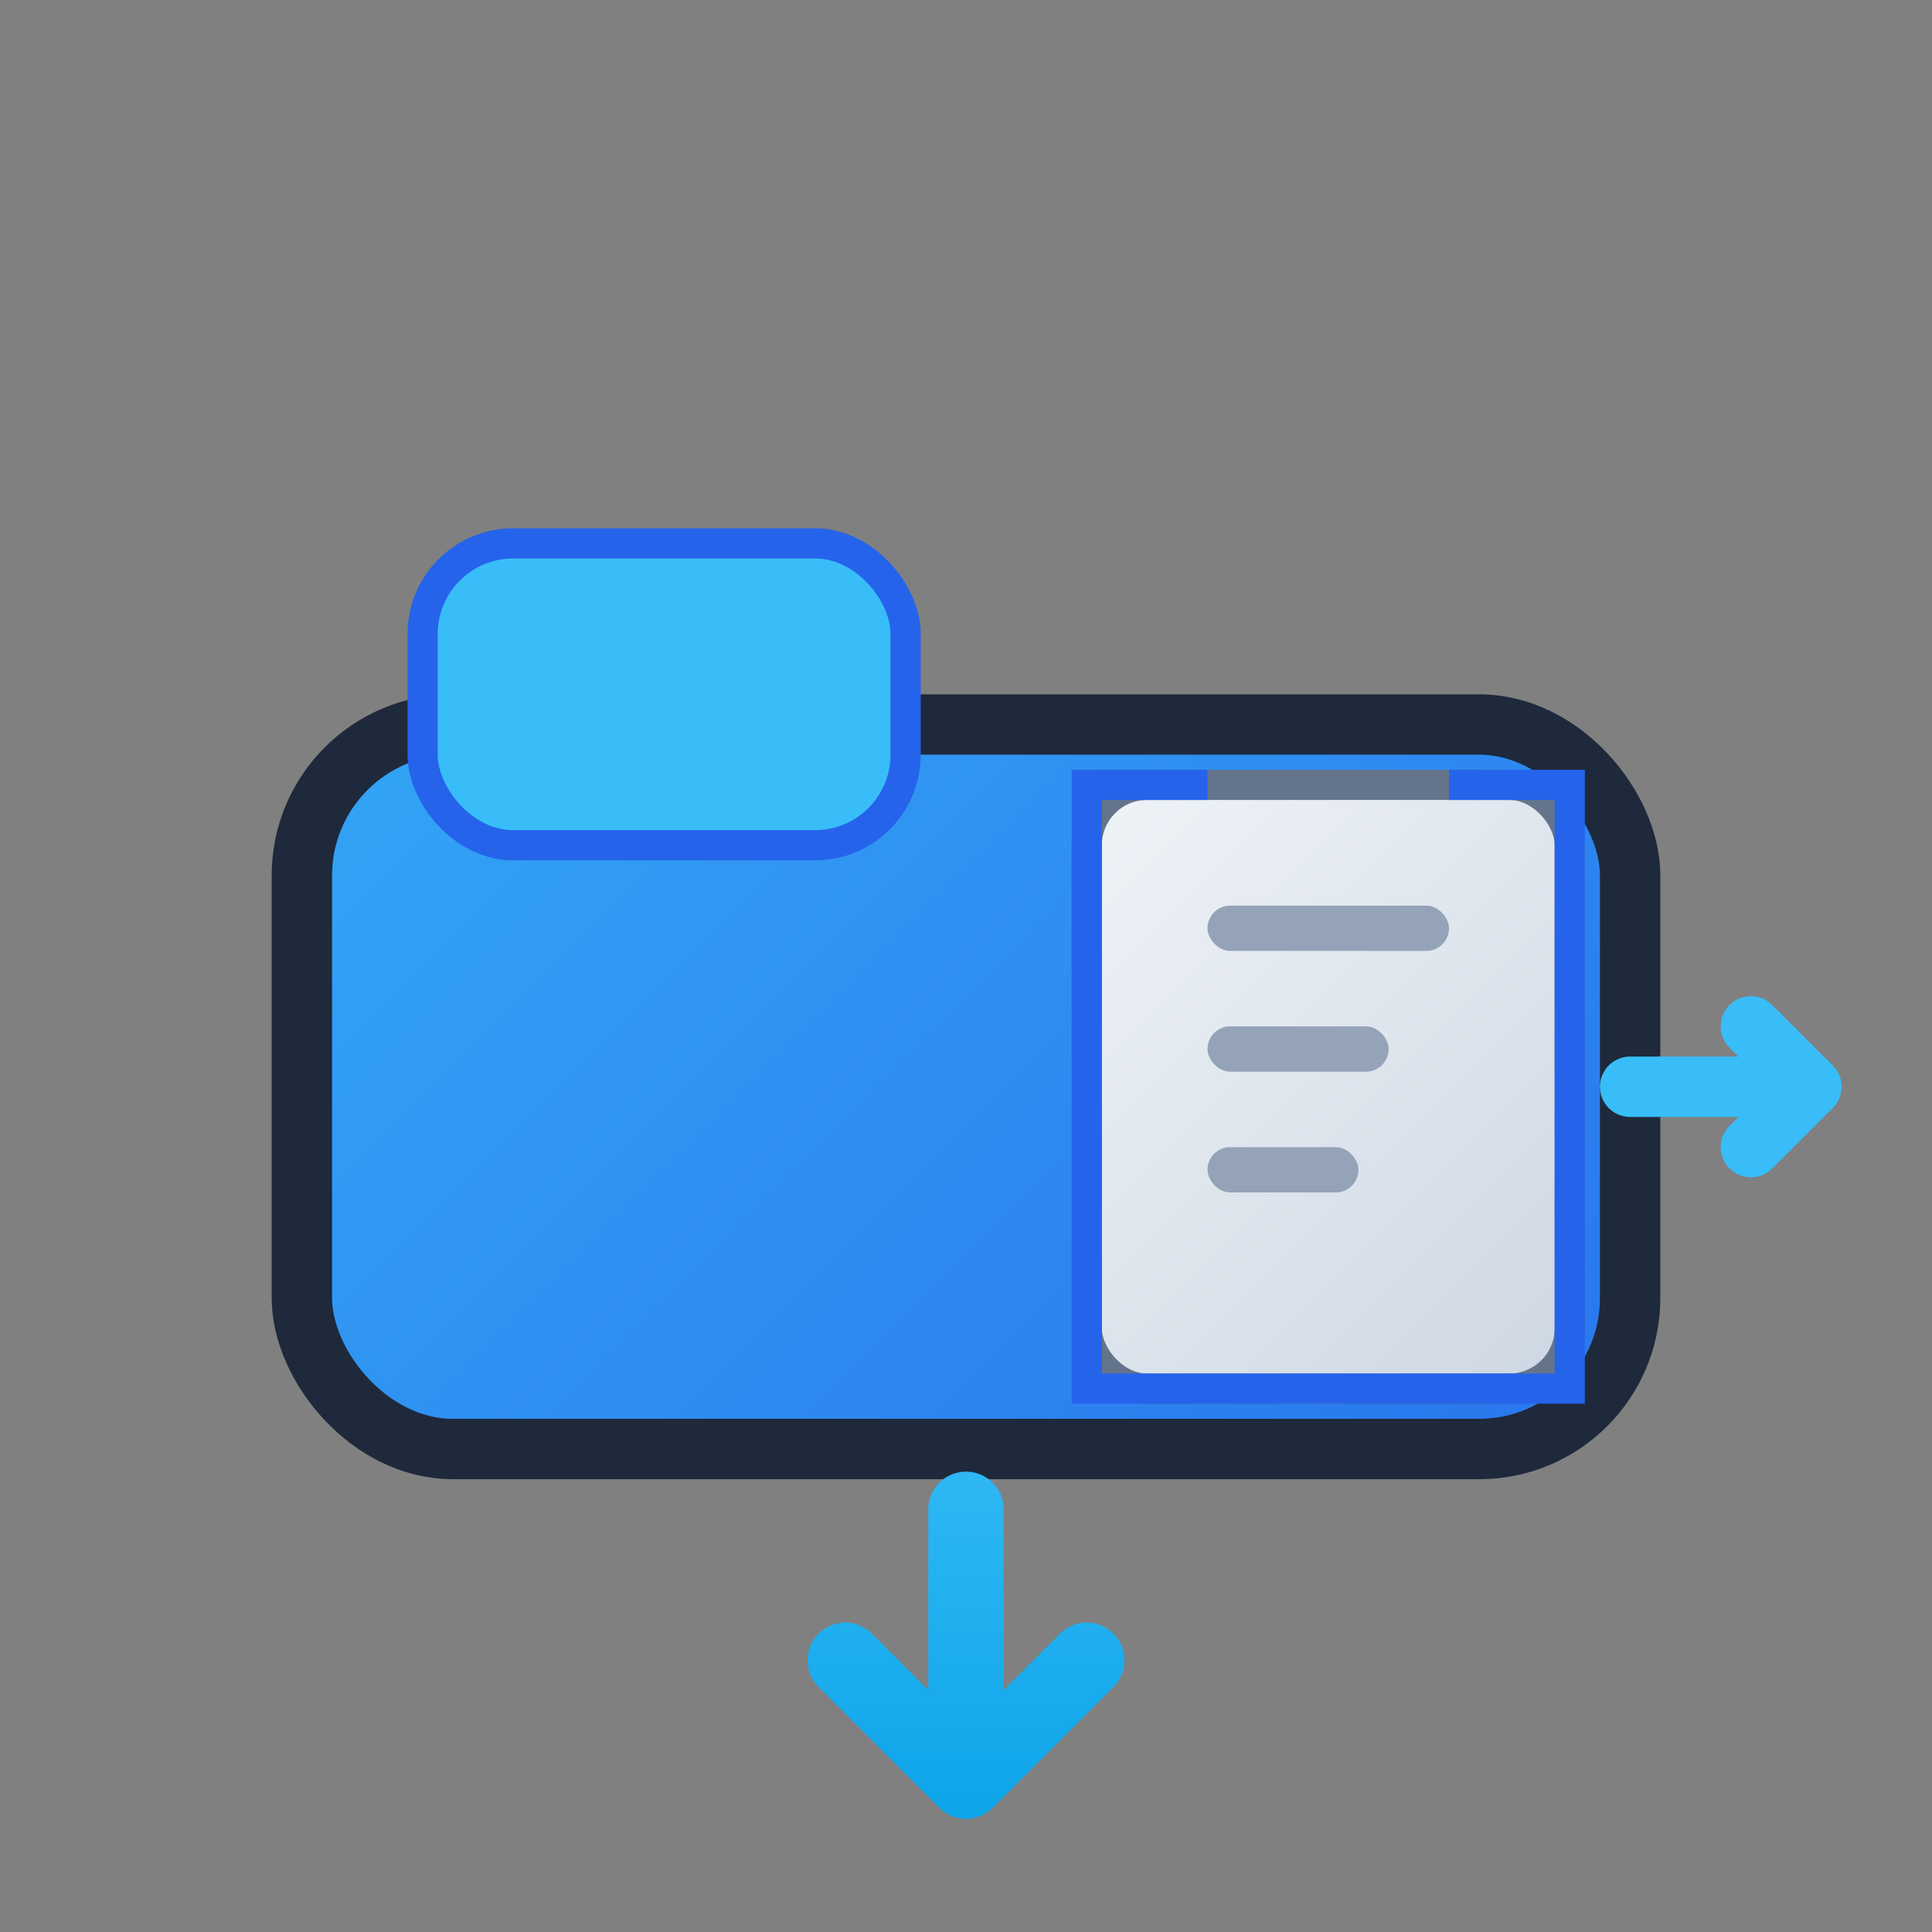 <?xml version="1.0" encoding="UTF-8"?>
<svg width="128" height="128" viewBox="0 0 128 128" fill="none" xmlns="http://www.w3.org/2000/svg">
  <rect x="0" y="0" width="128" height="128" fill="#808080" stroke="none"/>
  <defs>
    <linearGradient id="folder-bg" x1="0" y1="0" x2="128" y2="128" gradientUnits="userSpaceOnUse">
      <stop stop-color="#38bdf8"/>
      <stop offset="1" stop-color="#2563eb"/>
    </linearGradient>
    <linearGradient id="file-bg" x1="80" y1="40" x2="120" y2="80" gradientUnits="userSpaceOnUse">
      <stop stop-color="#f1f5f9"/>
      <stop offset="1" stop-color="#cbd5e1"/>
    </linearGradient>
    <linearGradient id="arrow-bg" x1="64" y1="90" x2="64" y2="120" gradientUnits="userSpaceOnUse">
      <stop stop-color="#38bdf8"/>
      <stop offset="1" stop-color="#0ea5e9"/>
    </linearGradient>
  </defs>
  <!-- Folder base -->
  <rect x="20" y="48" width="88" height="48" rx="10" fill="url(#folder-bg)" stroke="#1e293b" stroke-width="4"/>
  <!-- Folder tab -->
  <rect x="28" y="36" width="32" height="20" rx="6" fill="#38bdf8" stroke="#2563eb" stroke-width="2"/>
  <!-- File (paper) inside folder -->
  <rect x="72" y="52" width="32" height="40" rx="4" fill="url(#file-bg)" stroke="#64748b" stroke-width="2"/>
  <polyline points="96,52 104,52 104,92 72,92 72,52 80,52" fill="none" stroke="#2563eb" stroke-width="2"/>
  <!-- File lines -->
  <rect x="80" y="60" width="16" height="3" rx="1.5" fill="#94a3b8"/>
  <rect x="80" y="68" width="12" height="3" rx="1.5" fill="#94a3b8"/>
  <rect x="80" y="76" width="10" height="3" rx="1.5" fill="#94a3b8"/>
  <!-- Download arrow below folder -->
  <g>
    <path d="M64 100v16" stroke="url(#arrow-bg)" stroke-width="5" stroke-linecap="round"/>
    <path d="M56 110l8 8 8-8" stroke="url(#arrow-bg)" stroke-width="5" stroke-linecap="round" stroke-linejoin="round"/>
  </g>
  <!-- Sharing (send) arrow to the right of folder -->
  <g>
    <path d="M108 72h12" stroke="#38bdf8" stroke-width="4" stroke-linecap="round"/>
    <path d="M116 68l4 4-4 4" stroke="#38bdf8" stroke-width="4" stroke-linecap="round" stroke-linejoin="round"/>
  </g>
</svg>
